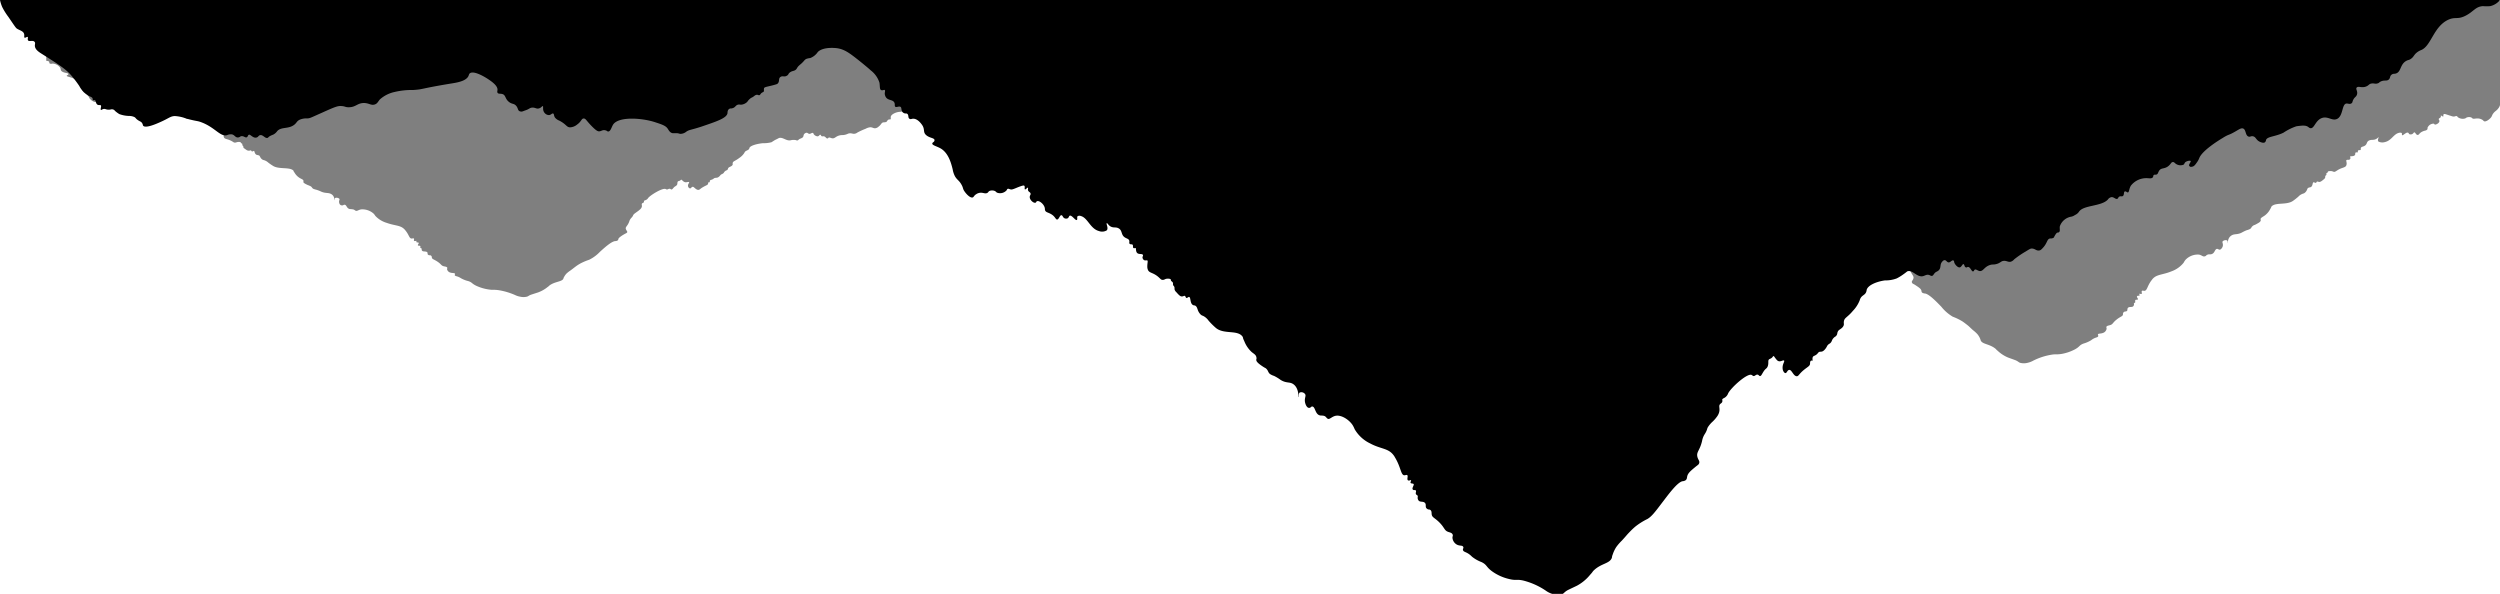 <svg id="Layer_2" data-name="Layer 2" xmlns="http://www.w3.org/2000/svg" viewBox="0 0 500 118.77"><defs><style>.mountain-cls-1,.mountain-cls-2{fill:currentColor;}.mountain-cls-2{opacity:0.5;}</style></defs><title>mountain-top</title><path class="mountain-cls-1" d="M0,0A7.35,7.35,0,0,0,.44,1.4a13,13,0,0,0,1.25,2c1.45,2.12,1.48,2.21,1.8,2.39.55.32,1.19.45,1.33,1,.1.32-.06.68.11.75s.45-.23.6-.15-.1.5.11.72.87-.07,1.2.19.09.54.14.94c.08.74.9,1.23,1.46,1.58,3.16,2,4.78,3,5.91,4.38a22.57,22.57,0,0,1,1.51,2A4.47,4.47,0,0,0,17,18.62a6.8,6.8,0,0,0,.77.57c.36.18.67.26.74.49s0,.27.06.34.22,0,.36,0c.32.08.17.7.58.92.26.15.5,0,.66.14s-.14.78,0,.88.24-.12.57-.17.44.13.92.15.6-.15.93-.05.23.14.55.41a6.83,6.83,0,0,0,.71.51,5.93,5.93,0,0,0,2,.38,2.44,2.44,0,0,1,1.06.24c.23.14.18.2.49.46.51.41.77.37,1,.7s.11.45.28.6c.54.48,2.6-.42,3.35-.76,1.78-.78,2-1.17,2.91-1.22a7.5,7.5,0,0,1,2.33.51c2.19.58,2.07.41,2.85.68,2.84,1,3.9,3,5.26,2.64a1.91,1.91,0,0,1,1-.17c.56.13.66.61,1.15.62s.44-.27.87-.26.62.32.91.24.22-.45.49-.53.74.62,1.33.59.5-.49,1-.51.91.68,1.35.56c.16,0,.13-.13.45-.33a4.22,4.22,0,0,1,.68-.31,2.17,2.17,0,0,0,.83-.71c.83-.94,2.34-.34,3.51-1.36.44-.39.43-.66,1-.93a3.42,3.42,0,0,1,1.49-.26c.53,0,.71-.14,2.94-1.13,2.66-1.2,3.16-1.39,3.93-1.34s.72.25,1.44.24c1.42,0,1.68-.82,3-.85,1.08,0,1.45.55,2.22.29.5-.18.59-.5,1-1a6.44,6.44,0,0,1,2.93-1.49A14.82,14.82,0,0,1,82.62,18c2.2-.14,1.16-.24,7.76-1.32,1-.16,2.83-.45,3.31-1.47.11-.24.1-.42.31-.57.86-.59,3.24.94,3.49,1.1.67.44,2.13,1.39,2,2.28,0,.15-.11.42.07.6s.53.08.91.19c.72.21.5.95,1.34,1.59.61.47.94.25,1.39.73s.31.95.74,1.12.61,0,1.18-.19c.79-.27.78-.47,1.24-.53.66-.08.91.31,1.44.15s.59-.5.76-.45-.11.7.29,1.26a1.19,1.19,0,0,0,.91.53c.43,0,.63-.4.86-.32s.12.42.36.79a2,2,0,0,0,.87.63c1.46.76,1.44,1.33,2.17,1.35a2.4,2.4,0,0,0,1.43-.58c.84-.6.84-1.17,1.26-1.19s.49.33,1.47,1.36,1.36,1.21,1.62,1.21c.44,0,.65-.31,1.16-.23s.45.27.68.26c.49,0,.67-.91,1-1.41,1.17-1.67,5.86-1.27,8.31-.47,1.46.48,2.19.71,2.6,1.33.18.27.43.81,1,.89.21,0,.32,0,.75,0s.54.12.78.13a1.88,1.88,0,0,0,1.19-.44c.58-.4.89-.31,3-1,2.92-1,5.08-1.68,5.23-2.7,0-.18,0-.69.42-.89.19-.1.28,0,.58-.1.61-.16.6-.61,1.15-.72.3-.06.33.06.73,0a2,2,0,0,0,.82-.34c.39-.27.29-.38.73-.77s.32-.16.9-.59a1,1,0,0,1,.54-.27c.23,0,.31.13.5.09s.15-.18.39-.4.35-.16.47-.31,0-.43.08-.68.49-.27,1.75-.59c.8-.21.87-.26.92-.3.53-.43.14-1.07.62-1.37s.66.05,1.18-.2.28-.41.75-.74.84-.2,1.2-.58c.18-.19.15-.29.43-.61a5.56,5.56,0,0,1,.49-.44c.72-.62.71-.86,1.16-1.06a3.87,3.87,0,0,1,.74-.15,3.19,3.19,0,0,0,1.51-1.21c1.12-1.11,3.68-.78,3.83-.76,1.54.21,2.6,1.05,4.25,2.34l.87.7c.87.72,1.31,1.08,1.62,1.38a5,5,0,0,1,1.76,2.47c.12.68,0,1.36.35,1.49s.56-.14.71,0,0,.34,0,.72a1.53,1.53,0,0,0,.24.72c.45.65,1.31.44,1.65,1,.23.39,0,.74.24.9s.67-.16,1,0,.07.81.53,1.15.62.05.89.3.07.74.38.93.43,0,.76,0c.84,0,1.49.86,1.68,1.11.77,1,.2,1.52.89,2.15s1.65.56,1.69,1-.46.43-.44.74.84.51,1.53.87c1.7.88,2.25,3.07,2.54,4.23a4.61,4.61,0,0,0,.45,1.39c.42.75.78.79,1.26,1.6s.24.85.69,1.49,1.15,1.3,1.6,1.17c.25-.07.23-.36.73-.66a1.52,1.52,0,0,1,.52-.23c.74-.2,1.16.23,1.65,0,.28-.13.2-.31.55-.44a1.36,1.36,0,0,1,.88,0c.35.11.31.27.6.39a1.75,1.75,0,0,0,1.87-.5c.06-.11.09-.24.23-.29s.35.08.59.13.53-.06,1.27-.37c1.2-.49,1.35-.43,1.41-.39.24.16,0,.7.17.75s.44-.39.57-.34-.06.29.06.58.37.28.47.54-.12.37-.15.68c-.06.61.71,1.29,1.1,1.21.2,0,.16-.25.38-.32.41-.12,1.2.46,1.47,1.17.15.42,0,.54.2.82s.66.3,1.24.68c.75.48.8,1.08,1.13,1s.5-.87.8-.86.26.51.72.65a.79.79,0,0,0,.47,0c.35-.13.29-.5.51-.56.41-.12,1.11,1,1.37.87s-.06-.6.23-.79a.85.85,0,0,1,.63,0c1.37.4,1.86,2.54,3.59,3a1.78,1.78,0,0,0,1.56-.14c.4-.43-.18-1.36,0-1.42s.25.3.65.57c.66.45,1.11.11,1.71.44.85.46.4,1.36,1.37,1.89.3.17.63.23.75.52s-.08.55.12.71.39,0,.56.16,0,.55.18.66.26,0,.41,0,0,.67.34,1,1,.09,1.13.37-.13.28-.06.6a.66.66,0,0,0,.3.45c.26.14.48,0,.65.07s0,.53,0,1.2a1.63,1.63,0,0,0,.15.74c.29.55.84.47,1.73,1.1.7.5.8.87,1.22.85s.41-.22.95-.25c.15,0,.48,0,.61.13s0,.13.09.28.25.19.35.37,0,.2.05.44.16.2.25.42,0,.35.08.61a1.21,1.21,0,0,0,.32.45c.51.57.78.87,1.13.86s.39-.18.57-.11.15.36.33.41.35-.23.53-.2c.38.07.13,1.33.82,1.64.19.09.33,0,.53.19s.23.33.35.65a2.37,2.37,0,0,0,.65,1.07c.26.22.36.15.75.41a3,3,0,0,1,.78.76,14.43,14.43,0,0,0,1.39,1.4c1.59,1.45,4.38.39,5.4,1.79.18.25,0,.2.36.91a5.8,5.8,0,0,0,1.49,2.2c.45.37.82.53.93,1s-.07.37,0,.68.48.67,1.16,1.13.64.33.87.57c.38.4.29.65.68,1a3.08,3.08,0,0,0,.83.39,8.55,8.55,0,0,1,1.31.8c1.2.74,1.82.32,2.58.88,1.12.82.95,2.57,1.05,2.56s-.13-.74.23-.93a.94.94,0,0,1,1,.28c.31.37-.08.72,0,1.53.07.53.35,1.21.77,1.27s.41-.29.71-.27c.61.05.54,1.47,1.45,1.76.35.1.51,0,.92.12s.47.51.8.6.73-.42,1.4-.6c1.16-.3,2.73.72,3.46,1.79a5.07,5.07,0,0,1,.44.87,7.16,7.16,0,0,0,3.13,2.86c2.11,1.14,3.6.91,4.66,2.35a2.82,2.82,0,0,1,.27.42c1.21,2,1.15,3.5,1.86,3.59.27,0,.47-.16.63,0s-.14.83.11,1,.51-.13.61,0-.18.32-.08.51.47.07.61.25-.4.8-.18,1.07.45,0,.61.21-.14.51.07.79c.11.13.24.12.3.28s0,.21,0,.37a.89.89,0,0,0,.18.55c.28.39.9.12,1.26.47s0,.81.37,1.14.51.1.77.33.18.55.23.86c.09.64.65.67,1.63,1.69s.89,1.51,1.65,1.79c.32.12.7.17.87.46s0,.38,0,.73a1.73,1.73,0,0,0,.88,1.36c.56.3,1.05.11,1.25.41s-.15.43,0,.75.56.3,1.18.74a4.58,4.58,0,0,1,.6.52,7.09,7.09,0,0,0,1.91,1.08c1.13.55.86.94,2.13,1.86a9.49,9.49,0,0,0,3.33,1.51c1.5.38,1.43,0,2.89.32a14.27,14.27,0,0,1,4.47,2,4.45,4.45,0,0,0,1.37.68,2.89,2.89,0,0,0,1.92.05c.4-.18.42-.42,1.15-.83l.58-.28,1.24-.59a8.69,8.69,0,0,0,2.62-2.17c.64-.69.43-.59.8-.94,1.47-1.37,3.07-1.29,3.54-2.41.09-.23,0-.25.2-.74a6.44,6.44,0,0,1,.7-1.47,10.08,10.08,0,0,1,1.13-1.3c.92-1,.93-1.07,1.4-1.56s.79-.81,1.27-1.22a13.11,13.11,0,0,1,2.43-1.53c.83-.48,1.53-1.39,2.91-3.22,1-1.28,3.08-4.23,4.17-4.34a1.19,1.19,0,0,0,.56-.19c.29-.22.26-.52.33-.81.14-.57.59-1,1.49-1.74.59-.5.79-.54.89-.85.16-.46-.21-.68-.35-1.28-.24-1,.47-1.21.93-3.15a3.85,3.85,0,0,1,.38-1.13c.16-.3.28-.42.46-.81s.16-.49.29-.78a5.36,5.36,0,0,1,1-1.19,6.93,6.93,0,0,0,.93-1.09,2.62,2.62,0,0,0,.33-.67c.28-.88-.17-1.34.24-1.75.15-.14.34-.21.41-.44s0-.27,0-.44.33-.28.56-.43a1.74,1.74,0,0,0,.63-.84c.63-1.19,3.84-4.08,4.69-3.66.14.06.23.22.44.22s.43-.31.71-.29.32.3.54.29.35-.36.64-.82c.46-.75.66-.6.86-1.07.31-.71-.05-1.26.37-1.5a2.09,2.09,0,0,0,.44-.23c.24-.19.25-.37.37-.37s.18.18.42.48.35.44.56.52c.47.18.94-.26,1.13-.11s-.34.7-.29,1.51c0,.5.31,1,.58,1s.37-.6.74-.64c.53-.05.82,1.24,1.51,1.27.39,0,.39-.42,1.48-1.31.71-.57,1.12-.73,1.18-1.16,0-.21,0-.54.19-.63s.2,0,.29,0-.07-.42.07-.73.48-.21.91-.67c.16-.18.19-.27.37-.36s.38,0,.64-.11.47-.33.7-.65.21-.47.47-.71.21-.12.38-.27c.4-.35.28-.6.64-1s.41-.25.63-.56.1-.49.3-.84.69-.46,1-.91.1-.63.18-1.07c.12-.76.68-.75,1.82-2.12a6.43,6.43,0,0,0,1.35-2.11,1.63,1.63,0,0,1,.23-.52c.32-.47.75-.52,1-1a1.39,1.39,0,0,0,.15-.53c.25-1,2.12-1.7,3.67-1.91a6.25,6.25,0,0,0,2.35-.4,9.5,9.5,0,0,0,1-.59c1.07-.73,1-.79,1.21-.85,1-.25,1.84,1.24,3,1,.42-.09.73-.38,1.21-.26.28.08.43.25.65.19s.26-.23.44-.45c.32-.42.57-.35.89-.66.56-.56.12-1.16.76-1.8a.6.6,0,0,1,.42-.23c.33,0,.43.41.78.45s.65-.47.92-.4.12.26.3.6.63.84,1,.8.53-.68.76-.65.16.56.47.64.24-.09.43-.08c.5,0,.71.91,1,.89s.16-.28.41-.37.59.28,1,.31c.69,0,.84-.84,2-1.22.6-.19.67,0,1.39-.22s.82-.57,1.38-.61.87.3,1.4.17a1.58,1.58,0,0,0,.68-.48,18.8,18.8,0,0,1,2.27-1.55c.88-.55,1-.61,1.26-.6.6,0,.85.45,1.39.39.36,0,.58-.28.9-.63.79-.88.73-1.64,1.31-1.77.24,0,.45,0,.67-.12s.1-.09.29-.41.33-.54.48-.62.23,0,.35-.1c.33-.18.11-.7.2-1.2a2.94,2.94,0,0,1,2.36-1.93A2,2,0,0,0,415,43a1.86,1.86,0,0,0,.83-.7c.93-1.31,4.47-1,5.74-2.39a1.12,1.12,0,0,1,.76-.49c.48,0,.78.46,1.1.35s.14-.29.42-.44.46,0,.68-.1c.38-.2.15-.85.44-.94s.39.24.63.19.21-.74.57-1.34a3.91,3.91,0,0,1,3.33-1.5c.24,0,.75.11,1-.11s.06-.38.27-.53.36,0,.6-.12.26-.47.51-.81c.4-.53,1-.25,1.75-.82.56-.42.58-.83.94-.84s.36.31.93.53a1.61,1.61,0,0,0,1.2,0c.22-.14.14-.3.38-.51s.91-.38,1.05-.23-.49.73-.26,1,.41.16.6.13.45-.16.86-.78a3.79,3.79,0,0,0,.52-.92c.55-1.46,3.71-3.45,4.63-4,1.49-.94,1-.39,2.83-1.47.56-.33.95-.58,1.3-.46.64.22.41,1.41,1.12,1.62.33.1.45-.15.87-.06.61.13.56.71,1.35,1.09.1.05.7.33,1,.13a.62.62,0,0,0,.25-.46c.23-.75,1.79-.65,3.49-1.48a11.13,11.13,0,0,1,2.54-1.27c.42-.08.93-.12.93-.12a3.7,3.7,0,0,1,.89,0c.64.11.71.46,1.06.49.76.07.94-1.48,2.18-2s2.12.62,3.11.15c1.28-.6.93-3,1.91-3.09.32,0,.63.17.93,0s.21-.31.36-.64c.28-.64.57-.61.76-1.06.3-.74-.33-1.19,0-1.51s1,.16,1.86-.19c.57-.22.57-.53,1.11-.6s.65.12,1.11,0,.32-.2.67-.38c.75-.38,1.17-.05,1.6-.38s.18-.75.67-1.05c.28-.19.45-.09.8-.19,1.09-.34.79-1.82,2.08-2.53.4-.22.5-.12.89-.38.58-.38.6-.77,1.16-1.24a3.45,3.45,0,0,1,1-.57c1.94-.89,2.42-4.63,5.28-6,1.47-.7,1.87,0,3.51-.83s2-1.85,3.51-1.92a8.42,8.42,0,0,0,1.42,0A3.49,3.49,0,0,0,500,0Z" transform="translate(0)"/><path class="mountain-cls-2" d="M9.25,12.17a1.28,1.28,0,0,1,.48.09c.25.15,0,.36.28.46s.31,0,.55,0a2,2,0,0,1,1.23.54c.57.5.15.75.65,1.06s1.21.27,1.24.48-.34.21-.33.36.62.25,1.12.43a3.09,3.09,0,0,1,1.86,2.08,1.71,1.71,0,0,0,.33.68c.3.36.56.38.92.78s.17.42.5.73a1.79,1.79,0,0,0,1.17.58c.19,0,.17-.18.53-.33a1.64,1.64,0,0,1,.38-.11c.54-.1.85.11,1.21,0,.2-.07.15-.15.4-.22a1.39,1.39,0,0,1,.64,0c.26,0,.23.13.44.19a1.75,1.75,0,0,0,1.37-.24c.05-.06.07-.12.17-.15s.25,0,.43.07a2.32,2.32,0,0,0,.92-.18c.88-.25,1-.22,1-.2s0,.35.12.37.32-.19.42-.16-.05.14,0,.28.27.14.34.26-.08.19-.1.34c-.05.3.51.63.8.59s.12-.12.27-.15a1.29,1.29,0,0,1,1.08.57c.11.21,0,.26.14.4s.48.15.91.33.59.53.83.52.36-.43.58-.43.19.25.53.32a.74.74,0,0,0,.34,0c.25-.06.21-.24.37-.27s.81.48,1,.43,0-.3.17-.39a.83.83,0,0,1,.47,0c1,.2,1.35,1.24,2.61,1.48a1.86,1.86,0,0,0,1.15-.07c.29-.21-.14-.66,0-.69s.18.15.47.28c.48.22.81,0,1.25.21.62.23.29.67,1,.93.23.08.46.12.55.26s-.06.27.08.35.3,0,.42.08,0,.26.13.32.19,0,.3,0,0,.33.25.48.71.05.82.19-.09.13,0,.29a.34.34,0,0,0,.22.22c.19.07.35,0,.47,0s0,.26,0,.59a.61.61,0,0,0,.11.36c.21.27.61.23,1.26.54s.59.42.89.42.3-.11.69-.13a1,1,0,0,1,.45.06c.06,0,0,.07.06.14s.19.09.26.18,0,.1,0,.22.11.1.18.21,0,.17.06.29,0,.09.23.23c.37.28.57.42.83.42s.28-.09.41-.06.11.18.25.21.25-.12.39-.1.09.65.59.8a2.46,2.46,0,0,1,.39.09c.16.08.17.17.26.32a1.16,1.16,0,0,0,.47.53c.19.11.27.07.55.2a2.06,2.06,0,0,1,.57.37,11,11,0,0,0,1,.69c1.17.71,3.21.19,4,.88.13.12,0,.1.27.45A3,3,0,0,0,60,35.63c.33.19.6.26.68.48s-.05.18,0,.33.35.33.85.56a5,5,0,0,1,.63.27c.28.2.22.32.5.49a3.77,3.77,0,0,0,.61.19,6.28,6.28,0,0,1,1,.39c.88.36,1.33.16,1.89.43.82.4.69,1.26.77,1.26s-.1-.37.17-.46a.91.91,0,0,1,.72.14c.22.18-.06.35,0,.75s.25.6.56.62.3-.14.52-.13c.45,0,.39.72,1.06.86a6.12,6.12,0,0,1,.67.07c.35.1.35.24.59.29s.53-.21,1-.29a3.39,3.39,0,0,1,2.53.87,3.19,3.19,0,0,1,.32.43,5.07,5.07,0,0,0,2.29,1.4c1.54.56,2.62.45,3.4,1.16a1.85,1.85,0,0,1,.2.2c.88,1,.84,1.72,1.35,1.77.2,0,.35-.09.47,0s-.11.41.08.48.37-.06.44,0-.13.16,0,.25.34,0,.44.13-.29.39-.13.52.32,0,.44.11-.1.25.06.38.17.07.22.14,0,.11,0,.18a.36.36,0,0,0,.12.27c.21.19.66.06.93.23s0,.4.27.57.37,0,.56.16.13.27.17.42c.07.31.47.33,1.19.83s.65.74,1.21.88c.23.05.51.08.63.22s0,.19,0,.36a.9.9,0,0,0,.64.67c.41.14.77.05.92.2s-.11.21,0,.37.4.14.86.36c.21.1.27.16.44.25a5.61,5.61,0,0,0,1.39.53c.82.28.63.46,1.56.92a8.88,8.88,0,0,0,2.43.74c1.1.18,1,0,2.11.16A13.44,13.44,0,0,1,103,59a3.62,3.62,0,0,0,1,.33,3,3,0,0,0,1.4,0c.3-.09.31-.21.84-.4l.42-.14.91-.29a6.56,6.56,0,0,0,1.92-1.07c.46-.33.31-.29.58-.46,1.07-.67,2.24-.63,2.58-1.18.07-.11,0-.12.15-.37a3.21,3.21,0,0,1,.51-.72,6.82,6.82,0,0,1,.83-.64c.67-.5.68-.52,1-.76s.58-.4.93-.6a11.39,11.39,0,0,1,1.77-.75A7.62,7.62,0,0,0,120,50.35c.7-.63,2.25-2.08,3.05-2.13a1,1,0,0,0,.41-.09c.21-.11.19-.26.24-.4s.43-.47,1.09-.85c.43-.25.57-.27.65-.42s-.15-.33-.26-.63c-.17-.47.35-.59.68-1.55a1.5,1.5,0,0,1,.28-.55c.11-.15.2-.21.34-.4s.11-.24.21-.38.11-.15.7-.58a5.32,5.32,0,0,0,.68-.54,1.33,1.33,0,0,0,.24-.33c.21-.43-.13-.66.17-.86.11-.07.25-.1.3-.21s0-.14,0-.22.24-.14.4-.21a1,1,0,0,0,.46-.41c.47-.59,2.81-2,3.43-1.8.1,0,.17.11.33.11s.3-.15.51-.15.24.15.39.15.26-.18.47-.41.49-.29.63-.52,0-.62.27-.74a1,1,0,0,0,.32-.11c.18-.09.18-.18.27-.18s.14.09.31.24a1.08,1.08,0,0,0,.41.25c.34.09.69-.12.83,0s-.26.34-.21.74c0,.24.22.5.42.51s.27-.3.53-.32.61.61,1.11.62c.29,0,.29-.2,1.09-.64.51-.28.81-.36.86-.57s0-.27.14-.31.14,0,.2,0-.05-.2.06-.36.34-.1.66-.33c.12-.08.14-.13.27-.17a3.55,3.55,0,0,1,.47-.06,1,1,0,0,0,.51-.32c.17-.16.16-.23.35-.34s.15-.06.27-.14c.3-.17.21-.29.47-.5s.3-.12.46-.27.08-.24.22-.41.5-.23.72-.45.08-.31.13-.53c.09-.37.5-.36,1.33-1a3.45,3.45,0,0,0,1-1,.76.76,0,0,1,.16-.26c.24-.23.56-.25.75-.48a.56.56,0,0,0,.11-.26c.18-.47,1.55-.83,2.68-.94a6.28,6.28,0,0,0,1.72-.19L155,28c.79-.36.71-.39.89-.42.76-.12,1.34.61,2.19.49A2.32,2.32,0,0,1,159,28c.21,0,.32.12.48.09s.19-.11.32-.22.42-.17.65-.32c.41-.28.09-.57.56-.89a.55.55,0,0,1,.3-.11c.25,0,.32.21.57.22s.48-.23.67-.19.09.13.22.29a1.09,1.09,0,0,0,.73.4c.3,0,.39-.34.56-.32s.12.27.34.31.18-.05.32,0c.36,0,.51.45.75.43s.12-.13.31-.18.43.14.75.16c.51,0,.62-.42,1.44-.6.43-.1.48,0,1-.11s.61-.28,1-.3.64.15,1,.08a1.09,1.09,0,0,0,.5-.23,14.68,14.68,0,0,1,1.66-.76,2.47,2.47,0,0,1,.92-.3c.44,0,.62.23,1,.2a1.14,1.14,0,0,0,.66-.32c.58-.43.53-.8,1-.86a2,2,0,0,0,.49-.06c.06,0,.07,0,.21-.2s.24-.27.35-.31.17,0,.26,0c.24-.09.08-.34.14-.59.12-.45,1-.88,1.73-.94a2.26,2.26,0,0,0,.51-.07,1.47,1.47,0,0,0,.61-.35c.68-.64,3.26-.46,4.19-1.17a.89.89,0,0,1,.56-.24c.34,0,.57.22.8.17s.1-.15.31-.22.33,0,.49,0,.11-.42.32-.47.29.12.46.1.16-.37.42-.66a3.53,3.53,0,0,1,2.43-.74,1.46,1.46,0,0,0,.72,0c.12-.09,0-.19.19-.26s.27,0,.44-.06.2-.23.38-.4.73-.12,1.28-.4.42-.41.68-.41.26.15.68.25a1.72,1.72,0,0,0,.88,0c.16-.07.1-.15.28-.25a1.09,1.09,0,0,1,.77-.12c.13.1-.37.36-.2.5a.71.71,0,0,0,.44.07,1,1,0,0,0,.63-.39,1.69,1.69,0,0,0,.38-.45c.4-.71,2.71-1.69,3.38-2,1.09-.46.7-.19,2.07-.72a1.77,1.77,0,0,1,1-.22c.47.11.3.69.82.79.24,0,.33-.07.63,0,.45.07.41.35,1,.54a1.43,1.43,0,0,0,.76.06c.15-.05.16-.16.19-.22.16-.37,1.3-.32,2.54-.73a10,10,0,0,1,1.86-.63l.68-.05a3.46,3.46,0,0,1,.65,0c.47.05.52.22.78.24.54,0,.68-.73,1.59-1s1.55.3,2.27.07c.93-.3.68-1.45,1.39-1.52.24,0,.46.09.69,0s.15-.15.26-.31.41-.3.55-.52-.24-.59,0-.74.71.08,1.36-.09c.42-.12.42-.27.81-.3a7.3,7.3,0,0,0,.81,0,2.34,2.34,0,0,0,.49-.19c.55-.18.85,0,1.17-.18s.13-.37.49-.52a2.52,2.52,0,0,1,.58-.09c.8-.17.58-.9,1.53-1.24.29-.11.36-.06.65-.19s.43-.38.84-.61A3.33,3.33,0,0,1,231,6c1.43-.44,1.77-2.27,3.87-2.94,1.07-.35,1.36,0,2.56-.41s1.49-.91,2.57-.94a8.85,8.85,0,0,0,1,0,2.85,2.85,0,0,0,1.43-.62H9.25Z" transform="translate(0)"/><path class="mountain-cls-2" d="M257.73.85a7.1,7.1,0,0,0,1.13,0c1.16.05,1.59.7,2.76,1.18s1.61.08,2.77.5c2.26.84,2.63,3.12,4.16,3.66a3.12,3.12,0,0,1,.77.35c.44.29.46.52.92.76.3.15.38.09.7.23,1,.43.78,1.33,1.64,1.54.27.06.4,0,.63.11.38.19.19.45.53.65s.66,0,1.26.23c.27.1.27.17.52.23a8.61,8.61,0,0,0,.88,0c.42,0,.42.23.87.36.7.22,1.21-.08,1.47.12s-.24.47,0,.92c.15.27.38.26.6.64.11.21.11.32.28.4s.48,0,.73,0c.78.08.51,1.51,1.51,1.88.78.29,1.49-.38,2.45-.09s1.12,1.24,1.72,1.2c.27,0,.33-.24.84-.3a3.19,3.19,0,0,1,.7,0s.39,0,.73.07a9.92,9.92,0,0,1,2,.77c1.34.51,2.57.45,2.75.91,0,.08,0,.21.19.27a1.31,1.31,0,0,0,.83-.07c.62-.23.58-.59,1.07-.67.32-.05.41.1.68,0,.55-.13.38-.85.88-1,.27-.07.58.08,1,.28,1.48.66,1.06.32,2.23.9.73.35,3.22,1.57,3.65,2.46A2.64,2.64,0,0,0,304,20c.33.37.52.45.68.47a.7.7,0,0,0,.48-.08c.18-.17-.36-.5-.21-.62a1,1,0,0,1,.82.14c.2.13.13.23.31.31a1.67,1.67,0,0,0,.94,0c.45-.14.49-.33.74-.32s.29.25.73.51c.6.34,1.07.17,1.38.5s.14.4.41.49.32,0,.47.08.08.21.21.31a1.31,1.31,0,0,0,.78.07,3.53,3.53,0,0,1,2.62.92c.28.37.18.78.45.82s.34-.17.5-.12,0,.45.34.57.32,0,.54.07.16.22.32.26.5-.23.87-.21a1,1,0,0,1,.61.3c1,.88,3.78.66,4.51,1.45a1.48,1.48,0,0,0,.66.43,1.87,1.87,0,0,0,.55.09c.78.08,1.74.62,1.86,1.18.08.3-.1.62.16.73.09,0,.15,0,.27.06s.17.11.38.38.17.22.23.25a1.58,1.58,0,0,0,.53.07c.46.08.41.54,1,1.08a1.33,1.33,0,0,0,.71.39c.42,0,.62-.24,1.09-.24.17,0,.31,0,1,.37a15,15,0,0,1,1.79.94,1.24,1.24,0,0,0,.54.29c.41.08.61-.13,1.1-.1s.46.21,1.09.37.62,0,1.09.14c.88.22,1,.77,1.55.74.35,0,.54-.26.81-.19s.19.21.33.22.42-.53.81-.54c.16,0,.21.08.35.05s.2-.37.36-.39.29.37.61.4a1.06,1.06,0,0,0,.78-.49c.14-.21.11-.34.24-.36s.41.26.72.24.36-.28.62-.28a.5.5,0,0,1,.33.14c.5.39.16.76.6,1.1.25.19.45.15.7.4s.18.25.34.28.3-.07.52-.12a2.37,2.37,0,0,1,1,.16c.91.15,1.54-.76,2.36-.6.19,0,.11.07.95.51.33.17.55.29.75.37a6.7,6.7,0,0,0,1.85.24c1.22.12,2.7.58,2.89,1.16a.89.89,0,0,0,.12.33c.21.27.55.3.81.59a.91.91,0,0,1,.17.32,4.28,4.28,0,0,0,1.07,1.29c.9.84,1.34.82,1.44,1.29.06.27-.07.42.14.65s.56.25.78.56,0,.3.23.51.28.14.5.34.19.41.51.62c.13.09.16.07.29.17s.19.23.38.43a1,1,0,0,0,.55.4,2.73,2.73,0,0,1,.5.06,1,1,0,0,1,.29.22c.34.28.61.22.72.41s-.08.39.06.45.13,0,.22,0,.13.26.15.38.37.36.93.71c.86.55.86.81,1.17.8.54,0,.77-.81,1.19-.77s.35.39.58.39.43-.33.45-.64c.05-.49-.39-.82-.22-.92s.52.18.89.07a1.15,1.15,0,0,0,.44-.31c.19-.18.24-.3.33-.3s.11.11.29.23a2.52,2.52,0,0,0,.35.14c.33.14,0,.48.29.91s.31.2.68.65c.23.28.32.51.51.51s.21-.18.42-.18.31.18.56.18.24-.1.34-.14c.68-.26,3.2,1.51,3.7,2.24a1.19,1.19,0,0,0,.5.51c.18.08.37.12.44.26s0,.15,0,.27.2.18.32.27c.32.24,0,.52.18,1.06a1.46,1.46,0,0,0,.27.41,4.36,4.36,0,0,0,.73.67c.64.53.71.64.75.72s.08.23.23.47.24.32.37.5a2.09,2.09,0,0,1,.3.69c.35,1.18.92,1.34.73,1.92-.11.37-.4.5-.28.78s.24.21.7.52c.71.47,1.07.71,1.18,1.06.05.18,0,.36.26.49a1.16,1.16,0,0,0,.44.12c.86.07,2.53,1.87,3.29,2.64a8.39,8.39,0,0,0,2.29,2,11.09,11.09,0,0,1,1.92.93c.38.25.7.51,1,.74s.37.33,1.1,1a7,7,0,0,1,.89.8,3.47,3.47,0,0,1,.55.89c.13.3.09.32.16.45.37.69,1.63.64,2.78,1.48.3.21.13.15.63.57a6.89,6.89,0,0,0,2.07,1.32l1,.36.46.17c.57.25.58.39.91.51a2.88,2.88,0,0,0,1.5,0,4,4,0,0,0,1.09-.41,12.63,12.63,0,0,1,3.52-1.18c1.15-.21,1.09,0,2.27-.2a9.08,9.08,0,0,0,2.63-.92c1-.57.79-.8,1.68-1.14a6,6,0,0,0,1.51-.66,3.66,3.66,0,0,1,.46-.31c.5-.27.82-.25.94-.45s-.13-.31,0-.46.54-.07,1-.25a1.08,1.08,0,0,0,.7-.83c0-.21-.11-.3,0-.45s.43-.2.68-.27c.6-.17.49-.45,1.3-1.1s1.21-.64,1.29-1c0-.18,0-.37.18-.52s.4-.07.6-.2,0-.49.29-.7.78,0,1-.28a.51.51,0,0,0,.14-.34c0-.1-.05-.15,0-.23s.15-.09.23-.17-.08-.34.06-.48.38,0,.49-.13-.33-.48-.15-.65.4,0,.48-.15-.14-.25-.06-.31.34.07.48,0-.12-.49.09-.61.28.06.49,0c.56-.06.52-1,1.47-2.19a1.66,1.66,0,0,1,.21-.26c.84-.87,2-.74,3.67-1.43a5.49,5.49,0,0,0,2.47-1.74,3.77,3.77,0,0,1,.34-.54,3.38,3.38,0,0,1,2.73-1.08c.53.1.74.43,1.11.36s.26-.24.63-.36.45,0,.72-.08c.72-.17.66-1,1.14-1.07.24,0,.32.19.57.16s.55-.45.6-.77c.08-.5-.22-.71,0-.93a.89.89,0,0,1,.77-.18c.29.12.13.57.19.57s-.06-1.06.82-1.56c.61-.34,1.09-.08,2-.54a8,8,0,0,1,1-.48,2.82,2.82,0,0,0,.65-.24c.31-.2.24-.36.54-.6s.22-.1.68-.35.83-.44.91-.69-.06-.22,0-.41.39-.36.74-.59a3.67,3.67,0,0,0,1.17-1.34c.27-.43.15-.4.29-.55.8-.85,3-.21,4.26-1.09a11.9,11.9,0,0,0,1.09-.86,2.11,2.11,0,0,1,.61-.46c.31-.16.39-.12.6-.25a1.46,1.46,0,0,0,.51-.65c.09-.2.1-.31.27-.4a1.74,1.74,0,0,1,.42-.11c.54-.19.35-1,.65-1,.14,0,.26.15.42.12s.1-.2.26-.25.23.06.44.07.5-.18.9-.53a1,1,0,0,0,.25-.27c.06-.16,0-.22.06-.38s.15-.12.2-.25,0-.17,0-.27.2-.1.27-.23,0-.12.07-.17.36-.08.49-.08c.42,0,.5.15.74.16s.41-.21,1-.52,1.14-.34,1.37-.67a1,1,0,0,0,.12-.45c0-.41-.17-.64,0-.73s.31,0,.51-.05a.4.4,0,0,0,.24-.27c.05-.2-.11-.26-.05-.37s.63,0,.89-.23,0-.53.27-.59.22,0,.32,0,0-.29.14-.41.32,0,.45-.09,0-.26.09-.44.35-.21.59-.31c.77-.33.41-.88,1.08-1.16.48-.2.83,0,1.35-.27.31-.16.44-.37.51-.34s-.32.6,0,.86a1.79,1.79,0,0,0,1.24.09c1.35-.3,1.74-1.6,2.82-1.85a.84.84,0,0,1,.5,0c.23.12,0,.44.18.48s.76-.6,1.08-.53.13.27.41.34a.69.69,0,0,0,.36,0c.37-.08.38-.39.57-.39s.32.5.63.52.3-.34.89-.64.76-.17,1-.41,0-.24.16-.5a1.32,1.32,0,0,1,1.15-.71c.17,0,.14.17.3.19.31,0,.91-.36.87-.74,0-.18-.19-.26-.12-.41s.28-.16.37-.33,0-.33.05-.35.33.24.45.21-.06-.37.13-.46.17-.06,1.11.24c.58.18.75.27,1,.22s.32-.12.47-.08.13.11.18.18a1.66,1.66,0,0,0,1.47.3c.23-.07.2-.17.48-.24a1.37,1.37,0,0,1,.69,0c.27.08.21.19.44.27s.71-.12,1.3,0a1.7,1.7,0,0,1,.4.14c.4.18.38.36.58.4.36.08.94-.35,1.26-.71s.2-.47.54-.91.67-.52,1-1A1.7,1.7,0,0,0,500,21V.09H256.19A2.89,2.89,0,0,0,257.73.85Z" transform="translate(0)"/></svg>